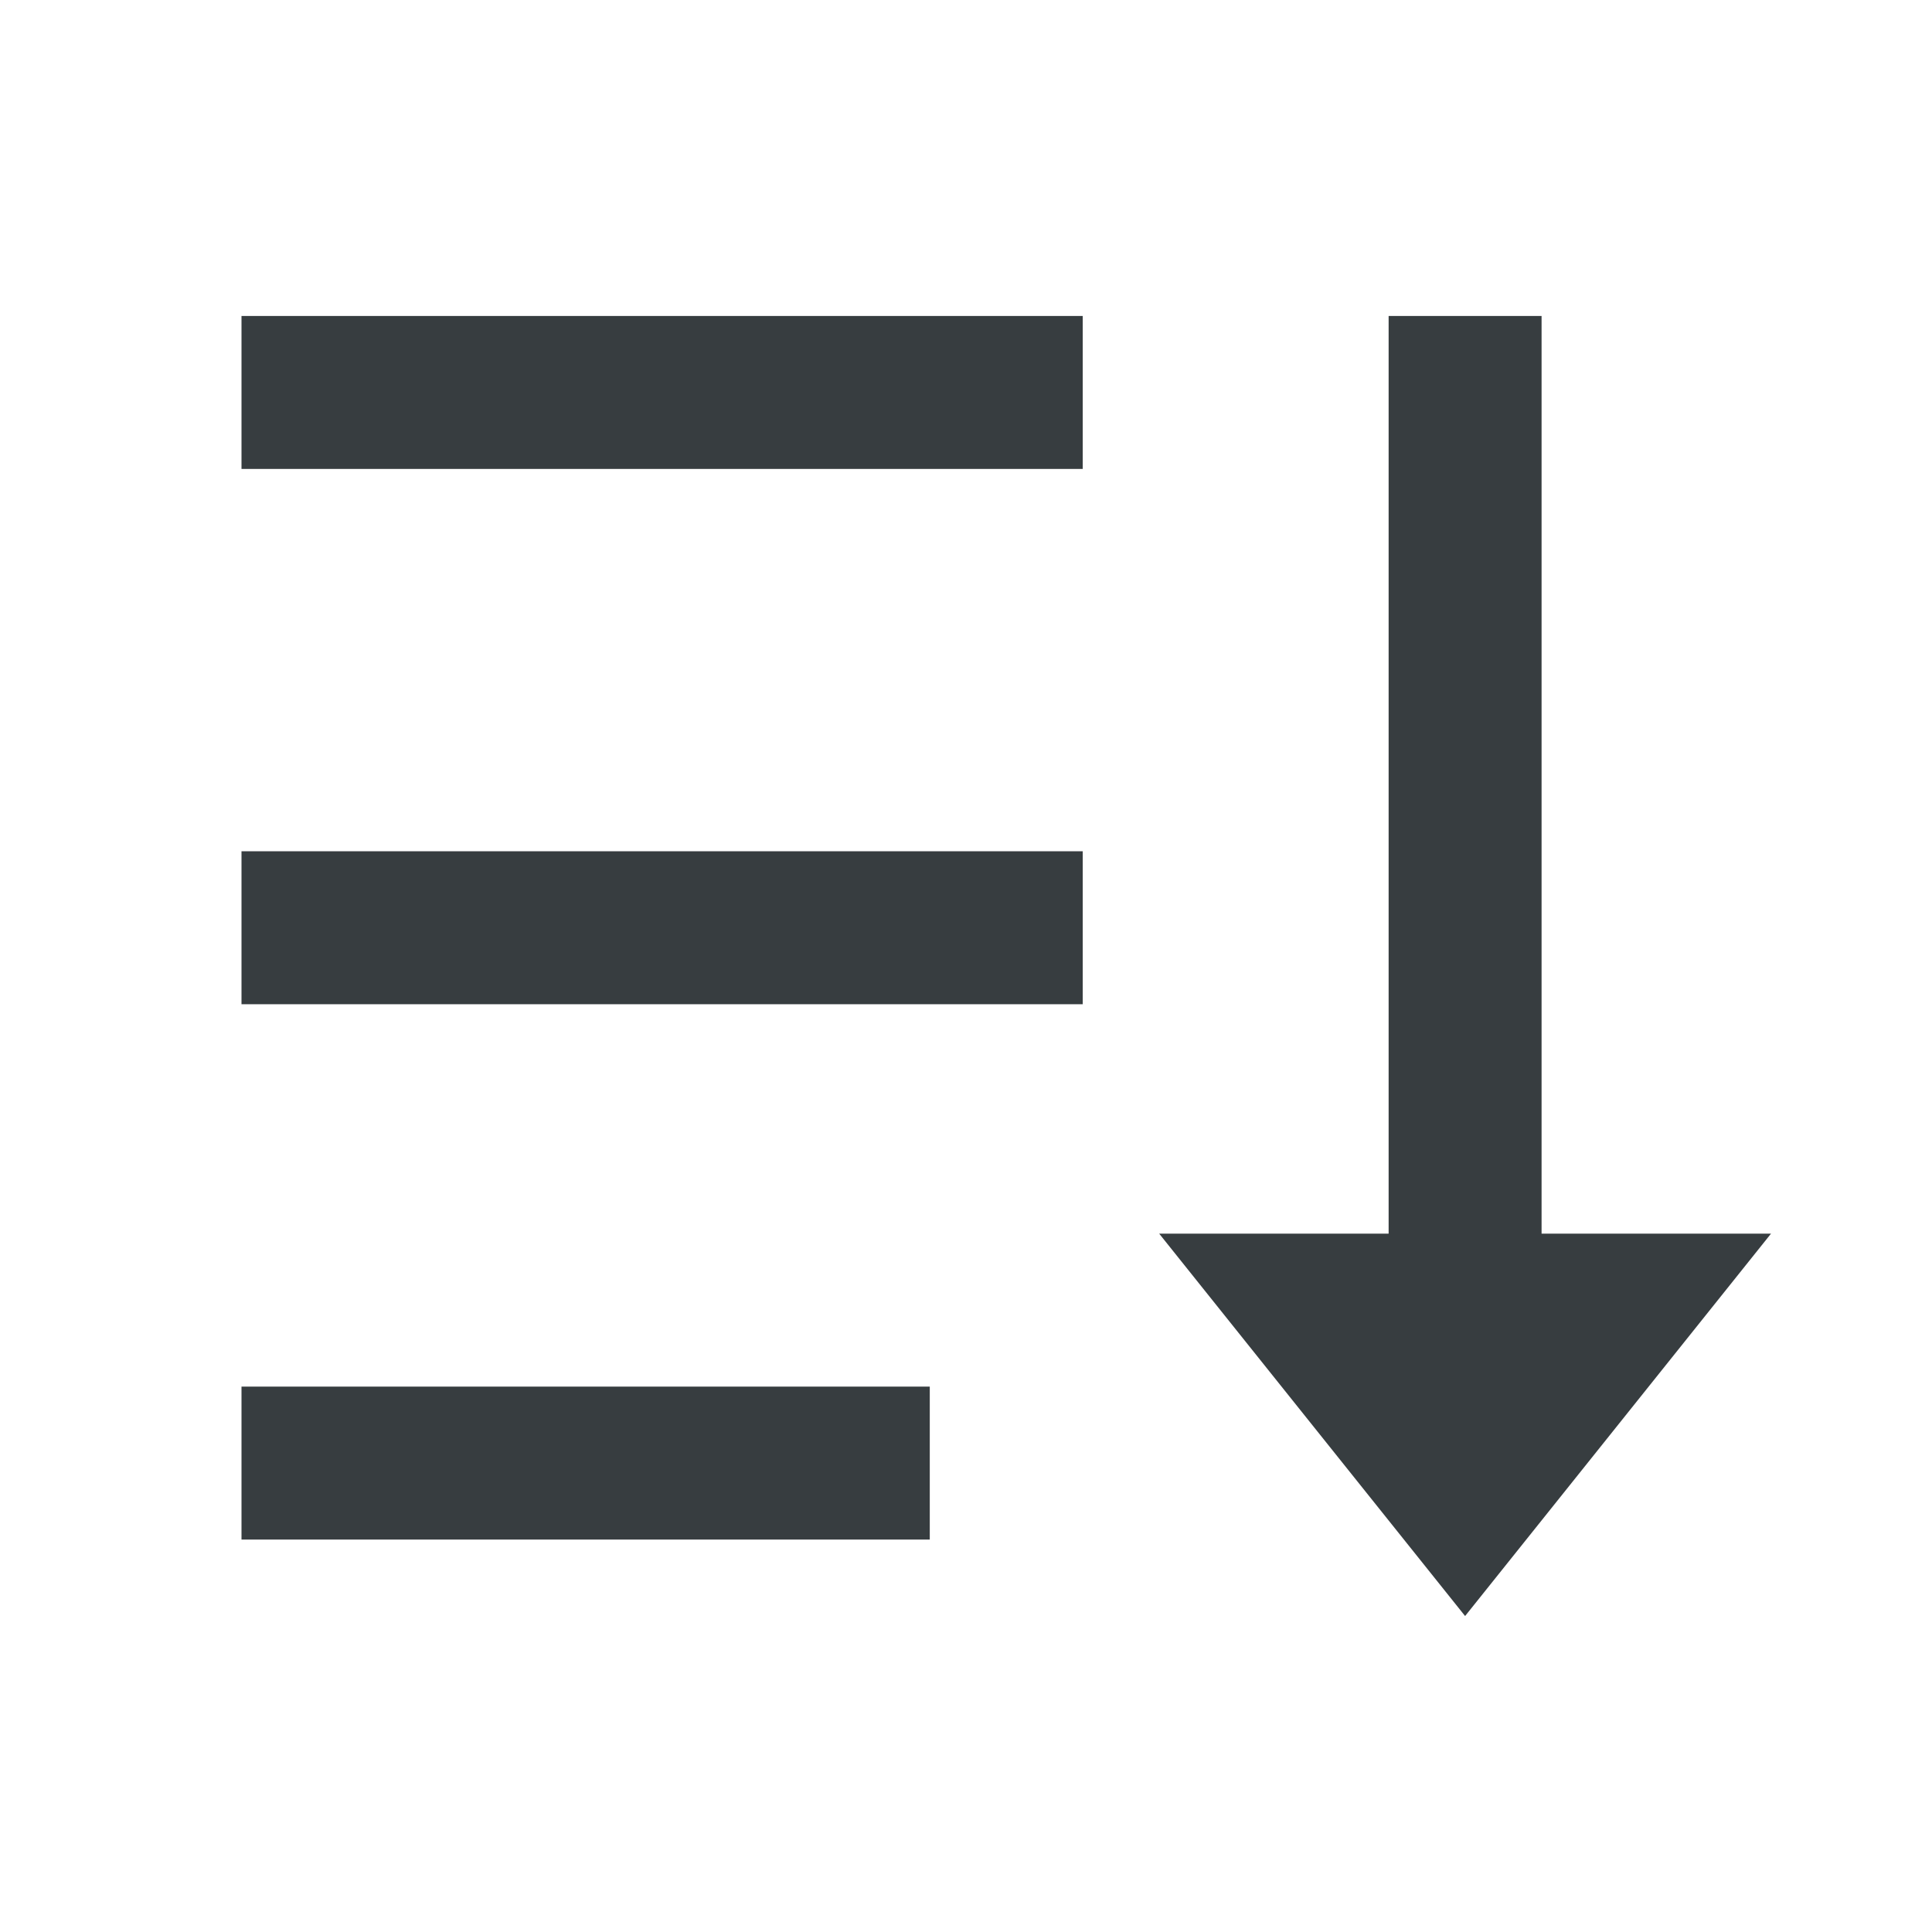 <svg width="24" height="24" viewBox="0 0 24 24" fill="none" xmlns="http://www.w3.org/2000/svg">
<path d="M19.15 3.925V15.325H22L18.2 20.075L14.4 15.325H17.25V3.925H19.15ZM11.55 17.225V19.125H3V17.225H11.55ZM13.45 10.575V12.475H3V10.575H13.45ZM13.45 3.925V5.825H3V3.925H13.45Z" fill="#373D40"/>
</svg>
